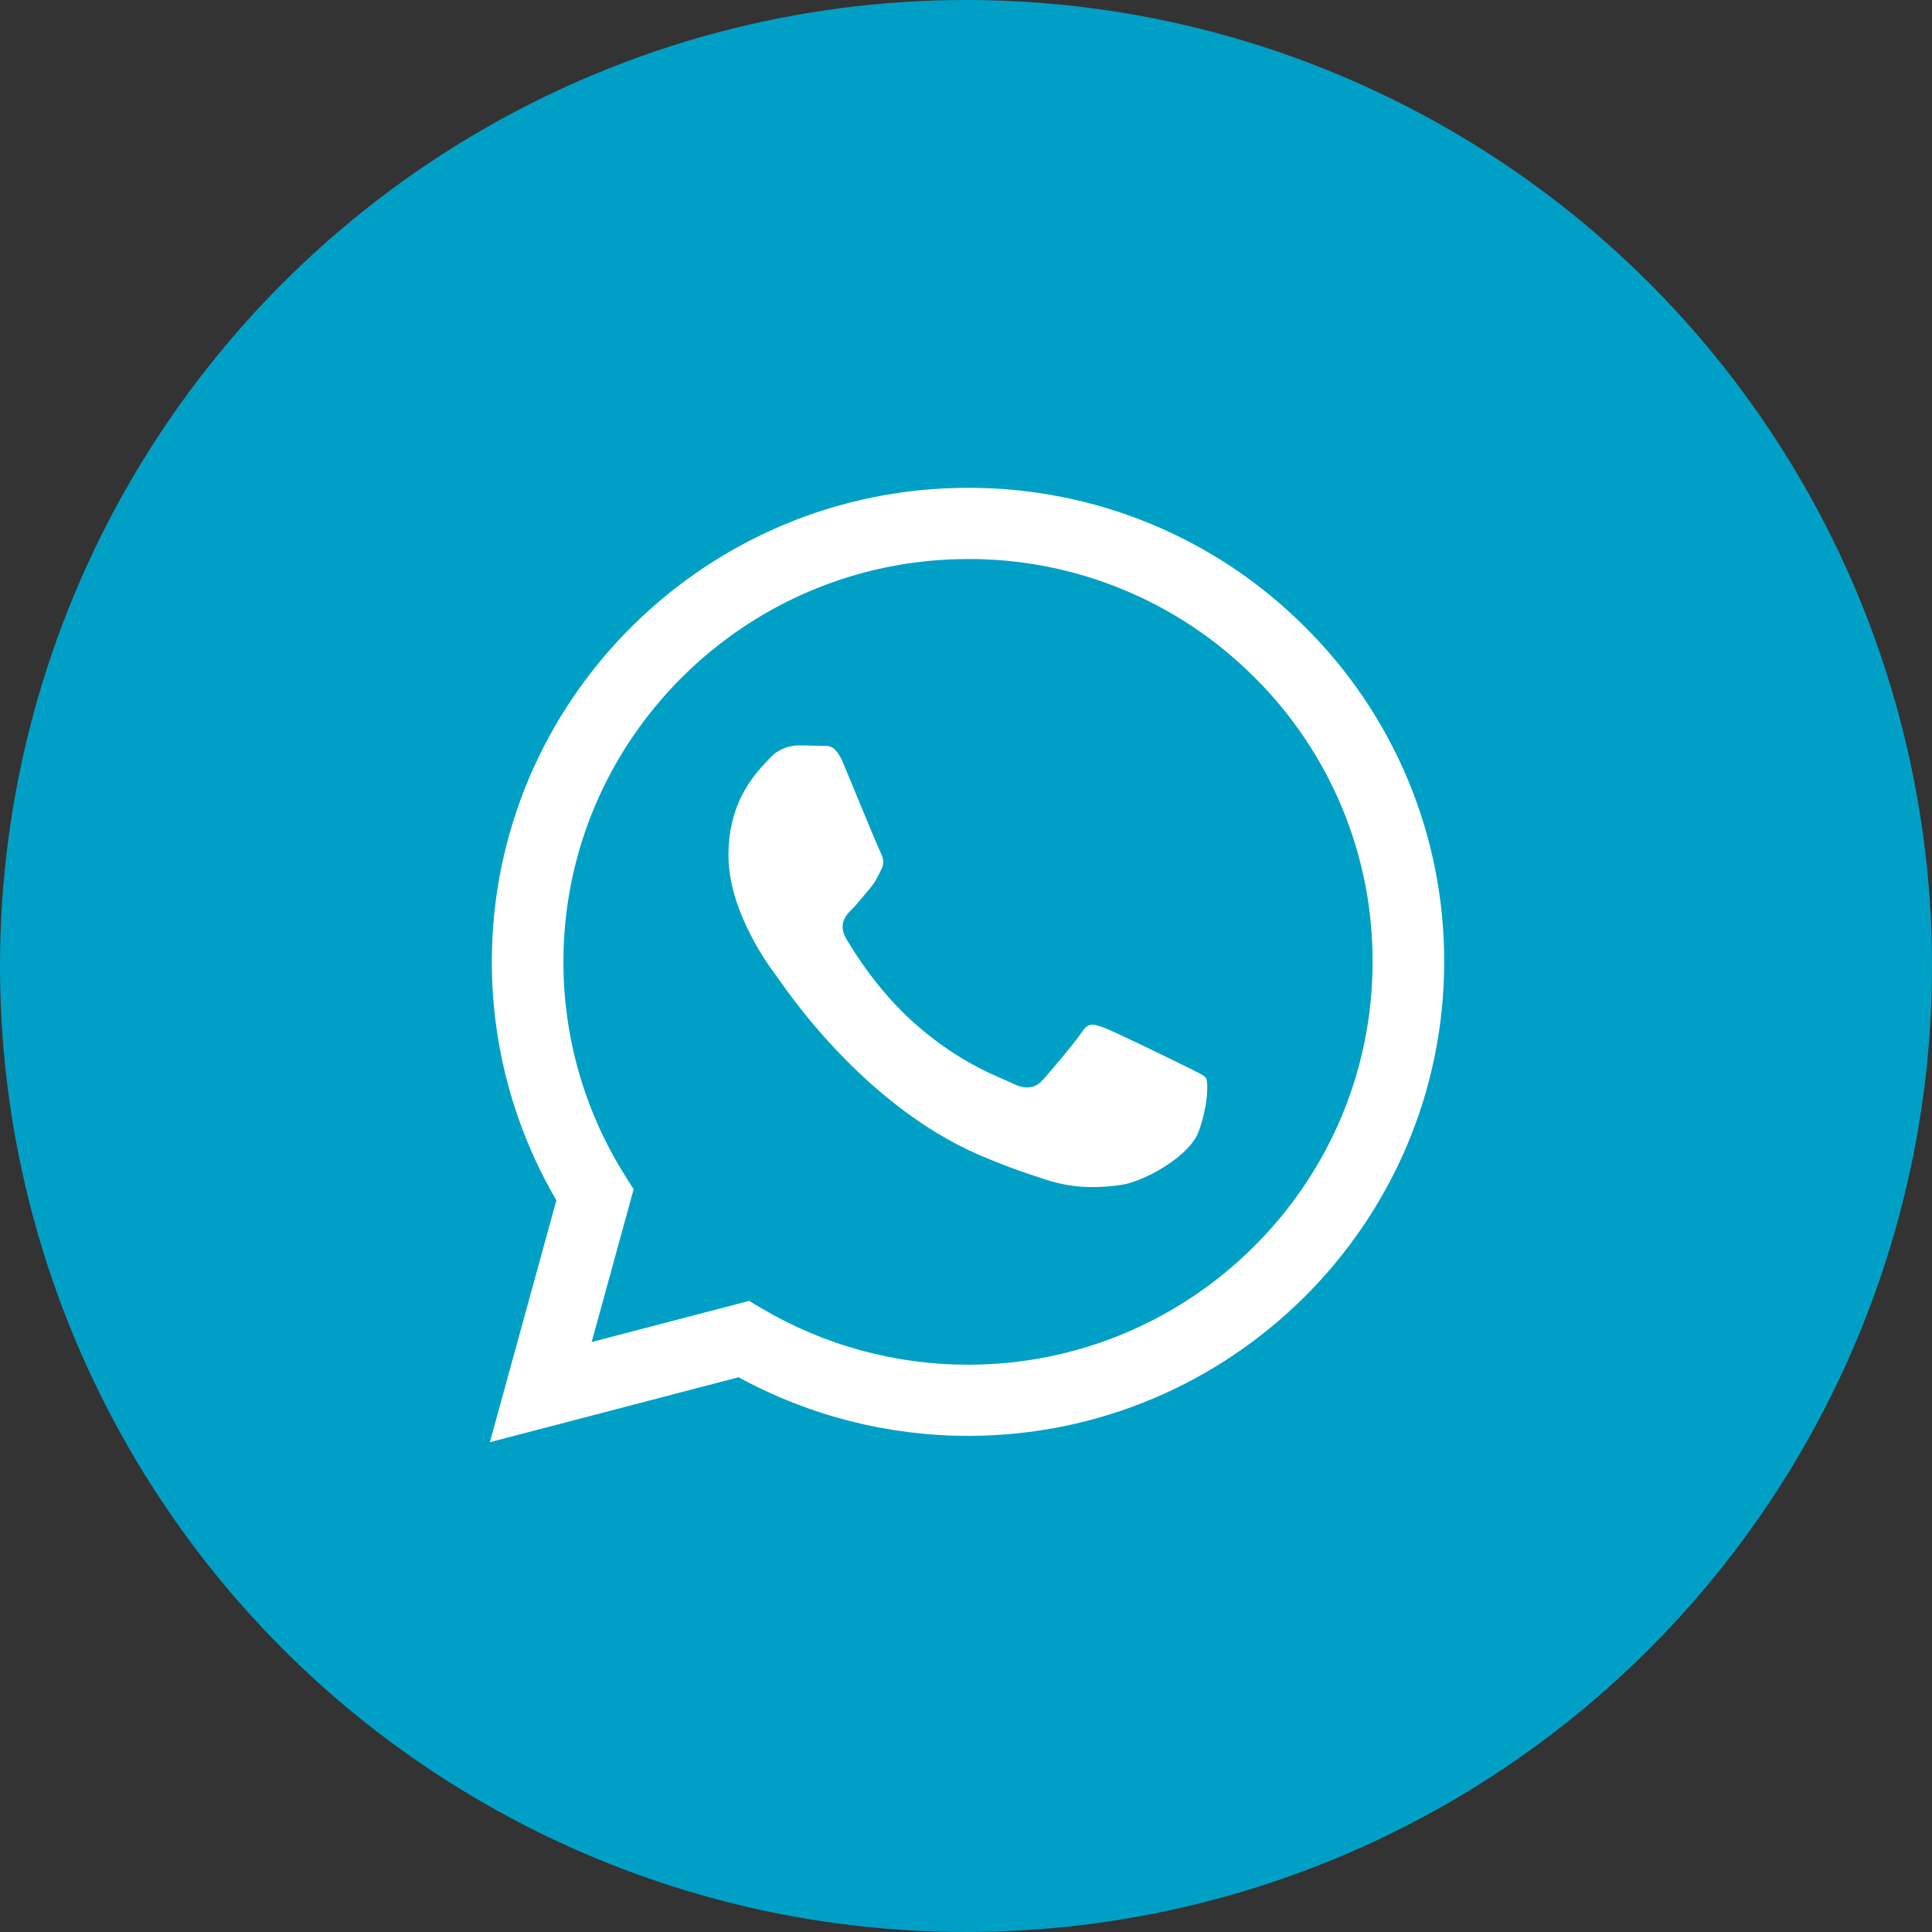 <svg width="40" height="40" viewBox="0 0 40 40" fill="none" xmlns="http://www.w3.org/2000/svg">
<rect x="0" y="0" width="40" height="40" fill="#333333" stroke="none"/>
<circle cx="20" cy="20" r="20" fill="#00A0C6"/>
<path fill-rule="evenodd" clip-rule="evenodd" d="M27.086 12.907C26.163 11.983 25.066 11.25 23.857 10.751C22.648 10.252 21.351 9.997 20.042 10C14.553 10 10.085 14.446 10.083 19.911C10.083 21.657 10.541 23.362 11.412 24.865L10 30L15.279 28.621C16.739 29.412 18.375 29.827 20.038 29.828H20.042C25.53 29.828 29.998 25.382 30 19.917C30.004 18.615 29.748 17.325 29.248 16.122C28.748 14.918 28.013 13.826 27.086 12.907ZM20.042 28.155H20.039C18.556 28.155 17.101 27.758 15.826 27.006L15.524 26.827L12.392 27.645L13.227 24.606L13.03 24.295C12.202 22.981 11.763 21.462 11.765 19.911C11.767 15.369 15.48 11.674 20.046 11.674C21.133 11.671 22.21 11.883 23.214 12.298C24.219 12.713 25.13 13.322 25.897 14.089C26.667 14.853 27.278 15.762 27.694 16.762C28.109 17.762 28.322 18.835 28.318 19.917C28.316 24.459 24.603 28.155 20.042 28.155ZM24.582 21.985C24.333 21.86 23.11 21.262 22.882 21.179C22.654 21.096 22.489 21.055 22.323 21.303C22.156 21.55 21.679 22.108 21.534 22.273C21.389 22.439 21.244 22.459 20.995 22.335C20.747 22.211 19.945 21.95 18.994 21.106C18.254 20.449 17.755 19.639 17.61 19.391C17.464 19.142 17.594 19.009 17.719 18.885C17.831 18.775 17.968 18.596 18.092 18.451C18.216 18.306 18.257 18.204 18.34 18.038C18.424 17.873 18.383 17.728 18.32 17.604C18.257 17.48 17.759 16.261 17.552 15.765C17.351 15.285 17.146 15.349 16.993 15.342C16.834 15.336 16.676 15.333 16.517 15.333C16.391 15.337 16.267 15.366 16.152 15.419C16.038 15.472 15.936 15.548 15.852 15.643C15.624 15.891 14.982 16.489 14.982 17.708C14.982 18.927 15.873 20.105 15.998 20.27C16.122 20.436 17.753 22.937 20.248 24.01C20.843 24.265 21.307 24.417 21.667 24.532C22.263 24.721 22.805 24.693 23.235 24.63C23.713 24.559 24.707 24.032 24.914 23.453C25.121 22.875 25.121 22.379 25.059 22.275C24.997 22.172 24.83 22.109 24.582 21.985Z" fill="white" stroke="#00A0C6" stroke-width="0.2"/>
</svg>
